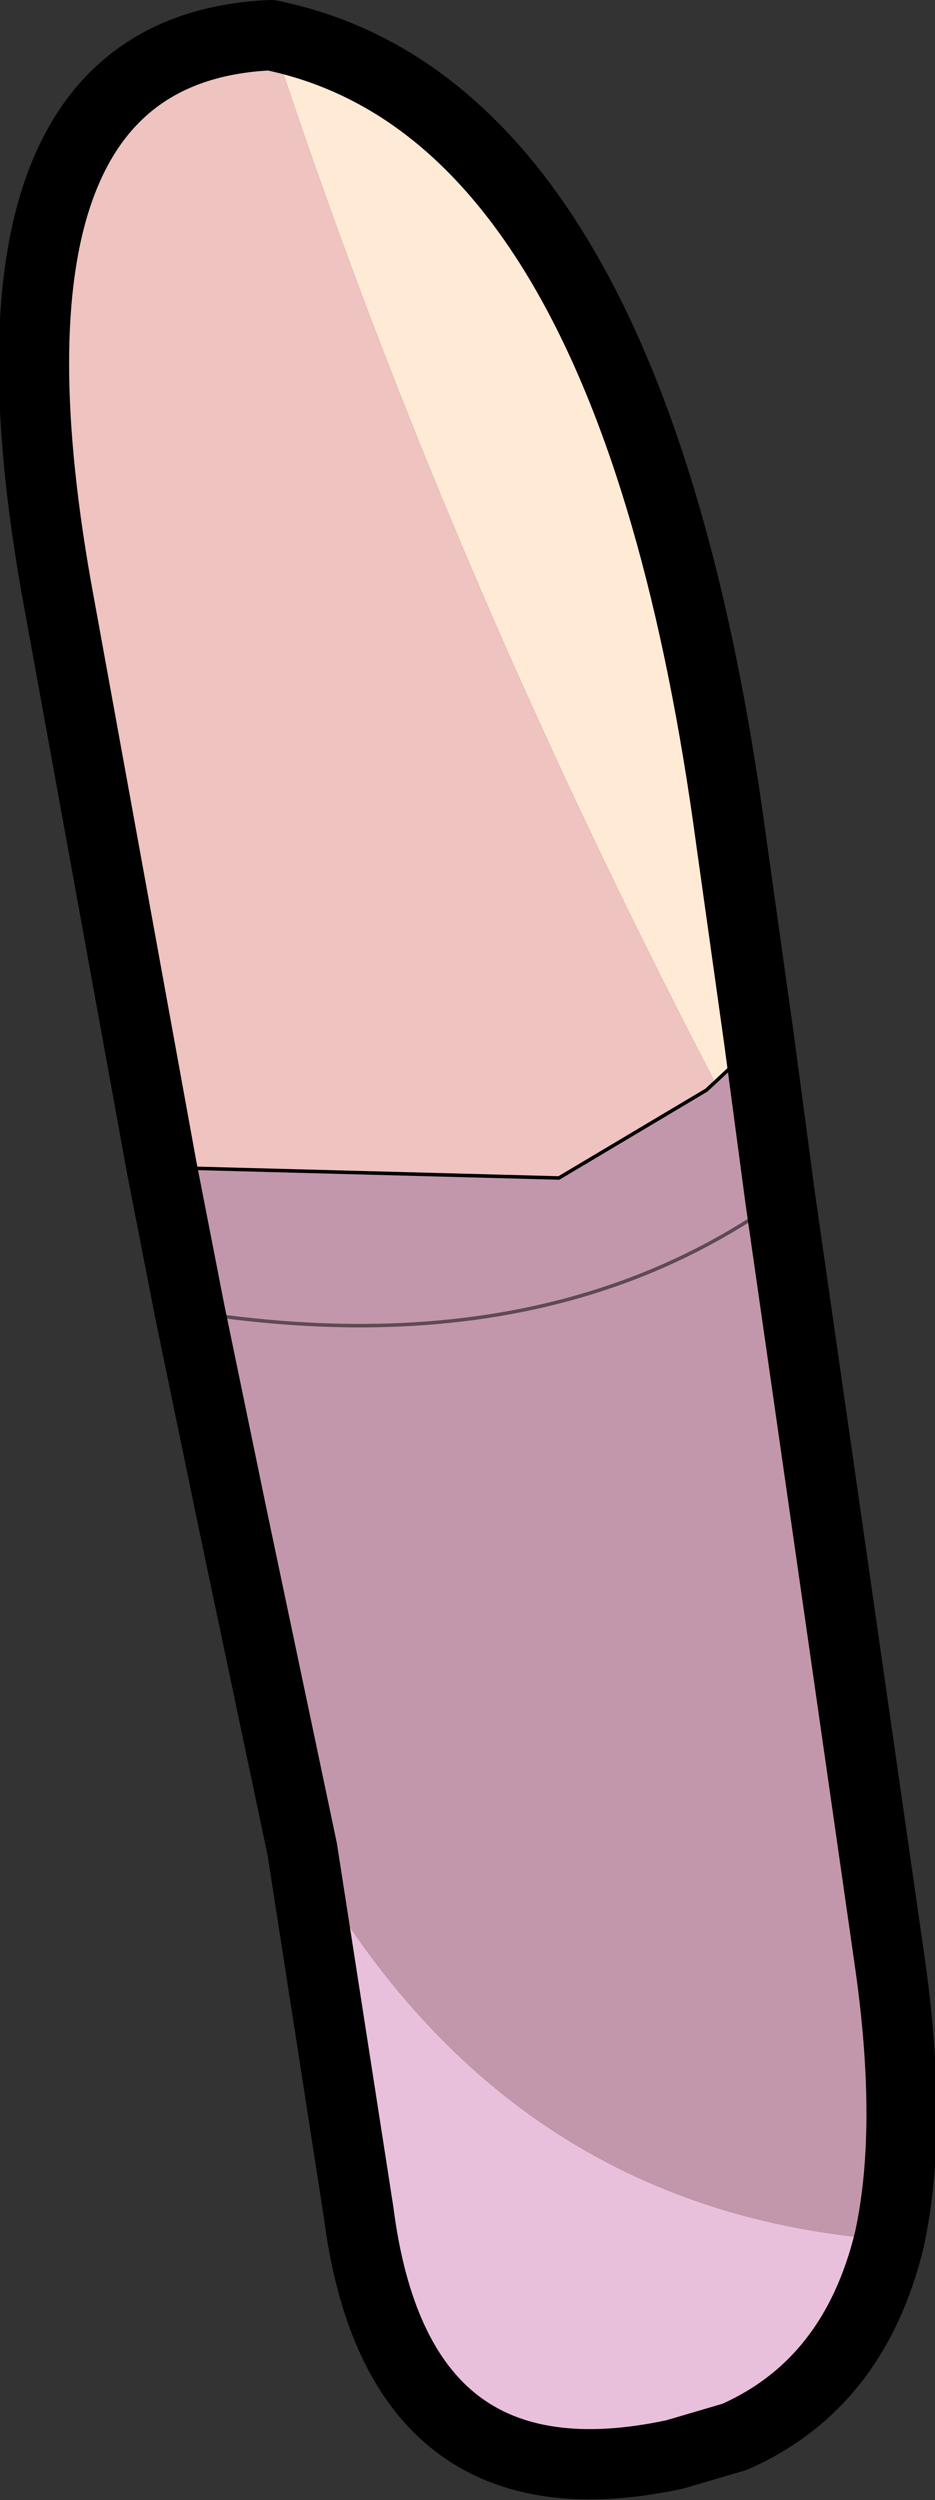 <?xml version="1.0" encoding="UTF-8" standalone="no"?>
<svg xmlns:xlink="http://www.w3.org/1999/xlink" height="35.55px" width="13.3px" xmlns="http://www.w3.org/2000/svg">
  <rect width="100%" height="100%" fill="#333333" stroke="none"/>
  <g transform="matrix(1.0, 0.0, 0.0, 1.0, 0.75, 0.5)">
    <path d="M3.1 0.0 Q8.25 1.05 9.65 11.45 L10.05 14.3 9.3 15.0 9.4 14.85 Q5.5 7.35 3.1 0.0" fill="#ffead5" fill-rule="evenodd" stroke="none"/>
    <path d="M1.55 16.1 L0.05 7.85 Q-1.3 0.2 3.1 0.0 5.5 7.35 9.4 14.85 L9.3 15.0 7.2 16.25 1.55 16.1" fill="#efc3c0" fill-rule="evenodd" stroke="none"/>
    <path d="M11.9 31.35 Q11.4 33.4 9.7 34.15 L8.85 34.4 Q4.9 35.25 4.35 30.95 L3.55 25.8 Q6.4 30.95 11.9 31.35" fill="#e9c0db" fill-rule="evenodd" stroke="none"/>
    <path d="M10.05 14.3 L10.35 16.55 11.9 27.35 Q12.25 29.75 11.9 31.35 6.4 30.95 3.55 25.8 L2.55 21.05 1.95 18.15 1.55 16.1 7.2 16.25 9.3 15.0 10.05 14.3 M10.35 16.55 Q7.0 18.95 1.95 18.15 7.0 18.95 10.35 16.55" fill="#c297ac" fill-rule="evenodd" stroke="none"/>
    <path d="M3.1 0.0 Q8.25 1.05 9.65 11.45 L10.05 14.3 10.35 16.55 11.9 27.35 Q12.25 29.75 11.9 31.35 11.4 33.4 9.7 34.15 L8.85 34.4 Q4.9 35.25 4.35 30.95 L3.55 25.8 2.55 21.05 1.95 18.15 1.55 16.1 0.05 7.85 Q-1.3 0.2 3.1 0.0" fill="none" stroke="#000000" stroke-linecap="round" stroke-linejoin="round" stroke-width="1.0"/>
    <path d="M9.3 15.0 L10.05 14.3 M1.55 16.1 L7.2 16.25 9.3 15.0" fill="none" stroke="#000000" stroke-linecap="round" stroke-linejoin="round" stroke-width="0.05"/>
    <path d="M1.95 18.15 Q7.0 18.95 10.35 16.55" fill="none" stroke="#000000" stroke-linecap="round" stroke-linejoin="round" stroke-opacity="0.51" stroke-width="0.05"/>
  </g>
</svg>
